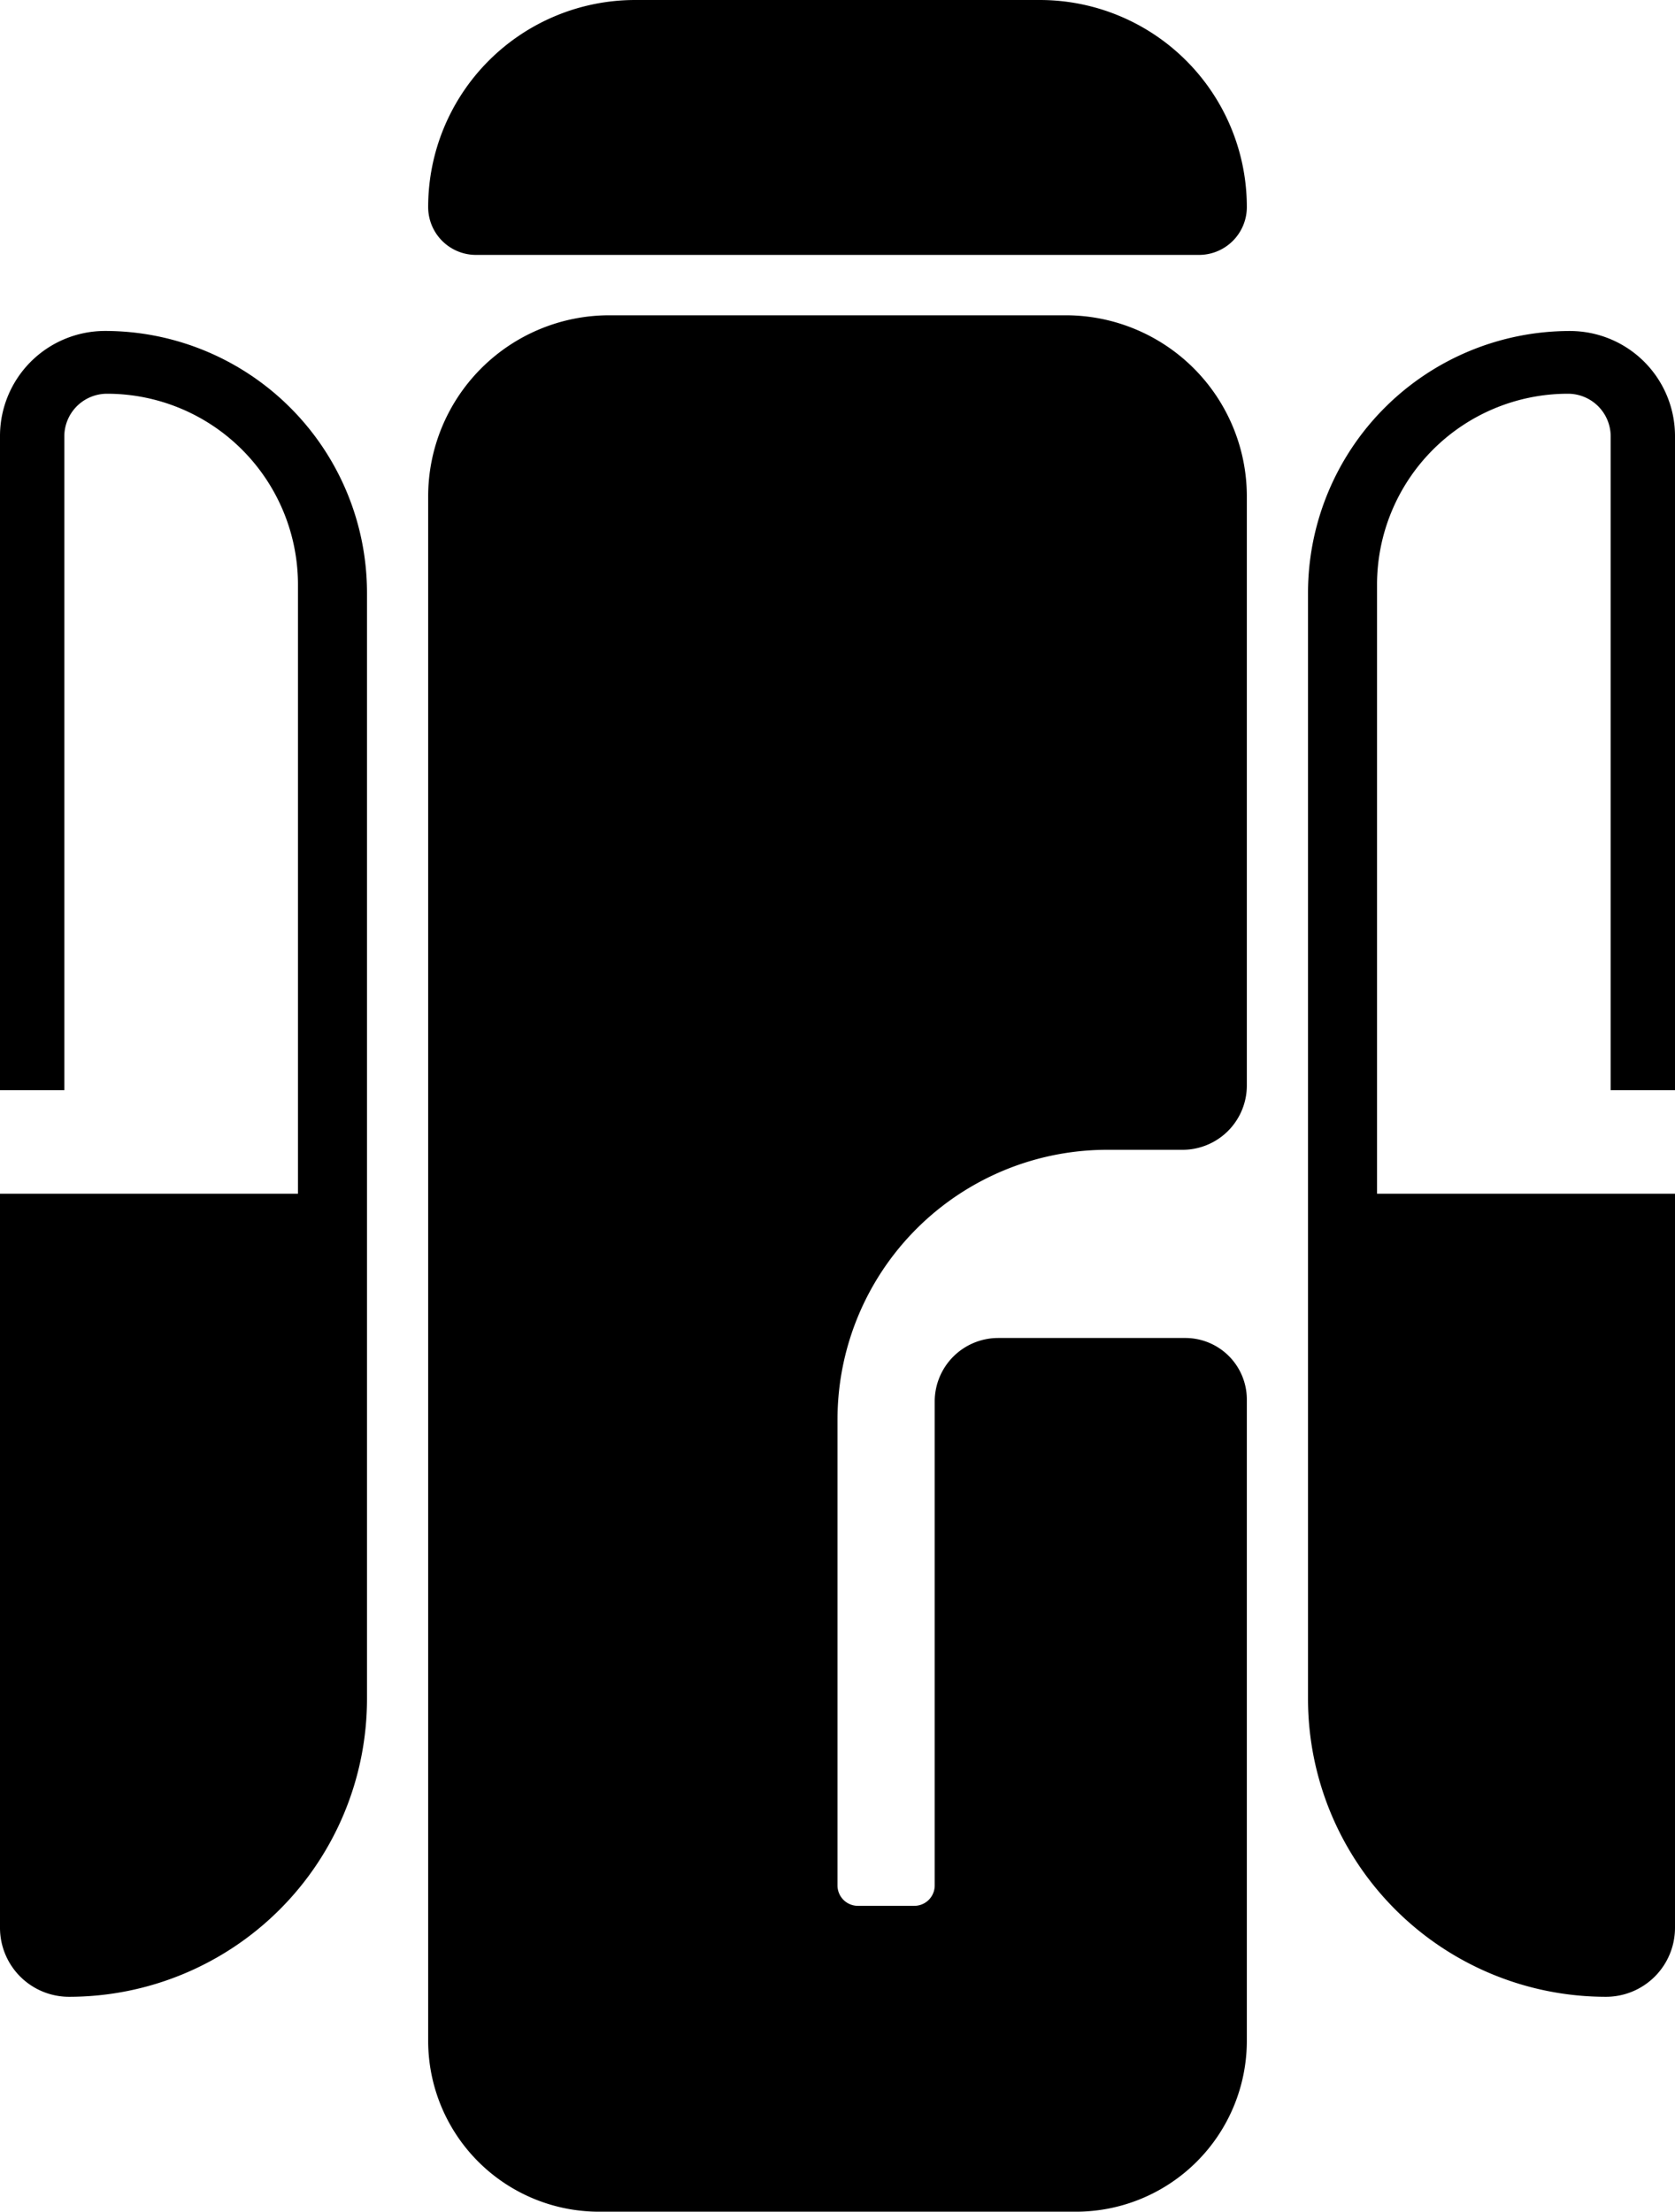 <svg xmlns="http://www.w3.org/2000/svg" viewBox="0 0 356 470"><title>Ativo 9</title><g id="Camada_2" data-name="Camada 2"><g id="Camada_3" data-name="Camada 3"><path d="M254.83,54.17H101.17A10.17,10.17,0,0,1,91,44h0A44,44,0,0,1,135,0h86a44,44,0,0,1,44,44h0A10.17,10.17,0,0,1,254.83,54.17Z"/><path d="M228.67,470H127.33A36.33,36.33,0,0,1,91,433.67V105.5A38.5,38.5,0,0,1,129.5,67h97A38.5,38.5,0,0,1,265,105.5V230.67a13.67,13.67,0,0,1-13.67,13.67h-16A57.33,57.33,0,0,0,178,301.67v99a4.33,4.33,0,0,0,4.33,4.33h12a4.33,4.33,0,0,0,4.33-4.33V297.83a13.5,13.5,0,0,1,13.5-13.5h39.75A13.08,13.08,0,0,1,265,297.42V433.67A36.33,36.33,0,0,1,228.67,470Z"/><path d="M14.67,424.33h0A14.67,14.67,0,0,1,0,409.67v-156H63.33V124.25A40.58,40.58,0,0,0,22.75,83.67h0a9.08,9.08,0,0,0-9.08,9.08V231.67H0v-139A22.33,22.33,0,0,1,22.33,70.33h0A55.67,55.67,0,0,1,78,126V361A63.33,63.33,0,0,1,14.67,424.33Z"/><path d="M341.33,424.33h0A14.67,14.67,0,0,0,356,409.67v-156H292.67V124.25a40.58,40.58,0,0,1,40.58-40.58h0a9.08,9.08,0,0,1,9.08,9.08V231.67H356v-139a22.33,22.33,0,0,0-22.33-22.33h0A55.67,55.67,0,0,0,278,126V361A63.33,63.33,0,0,0,341.33,424.33Z"/></g></g></svg>